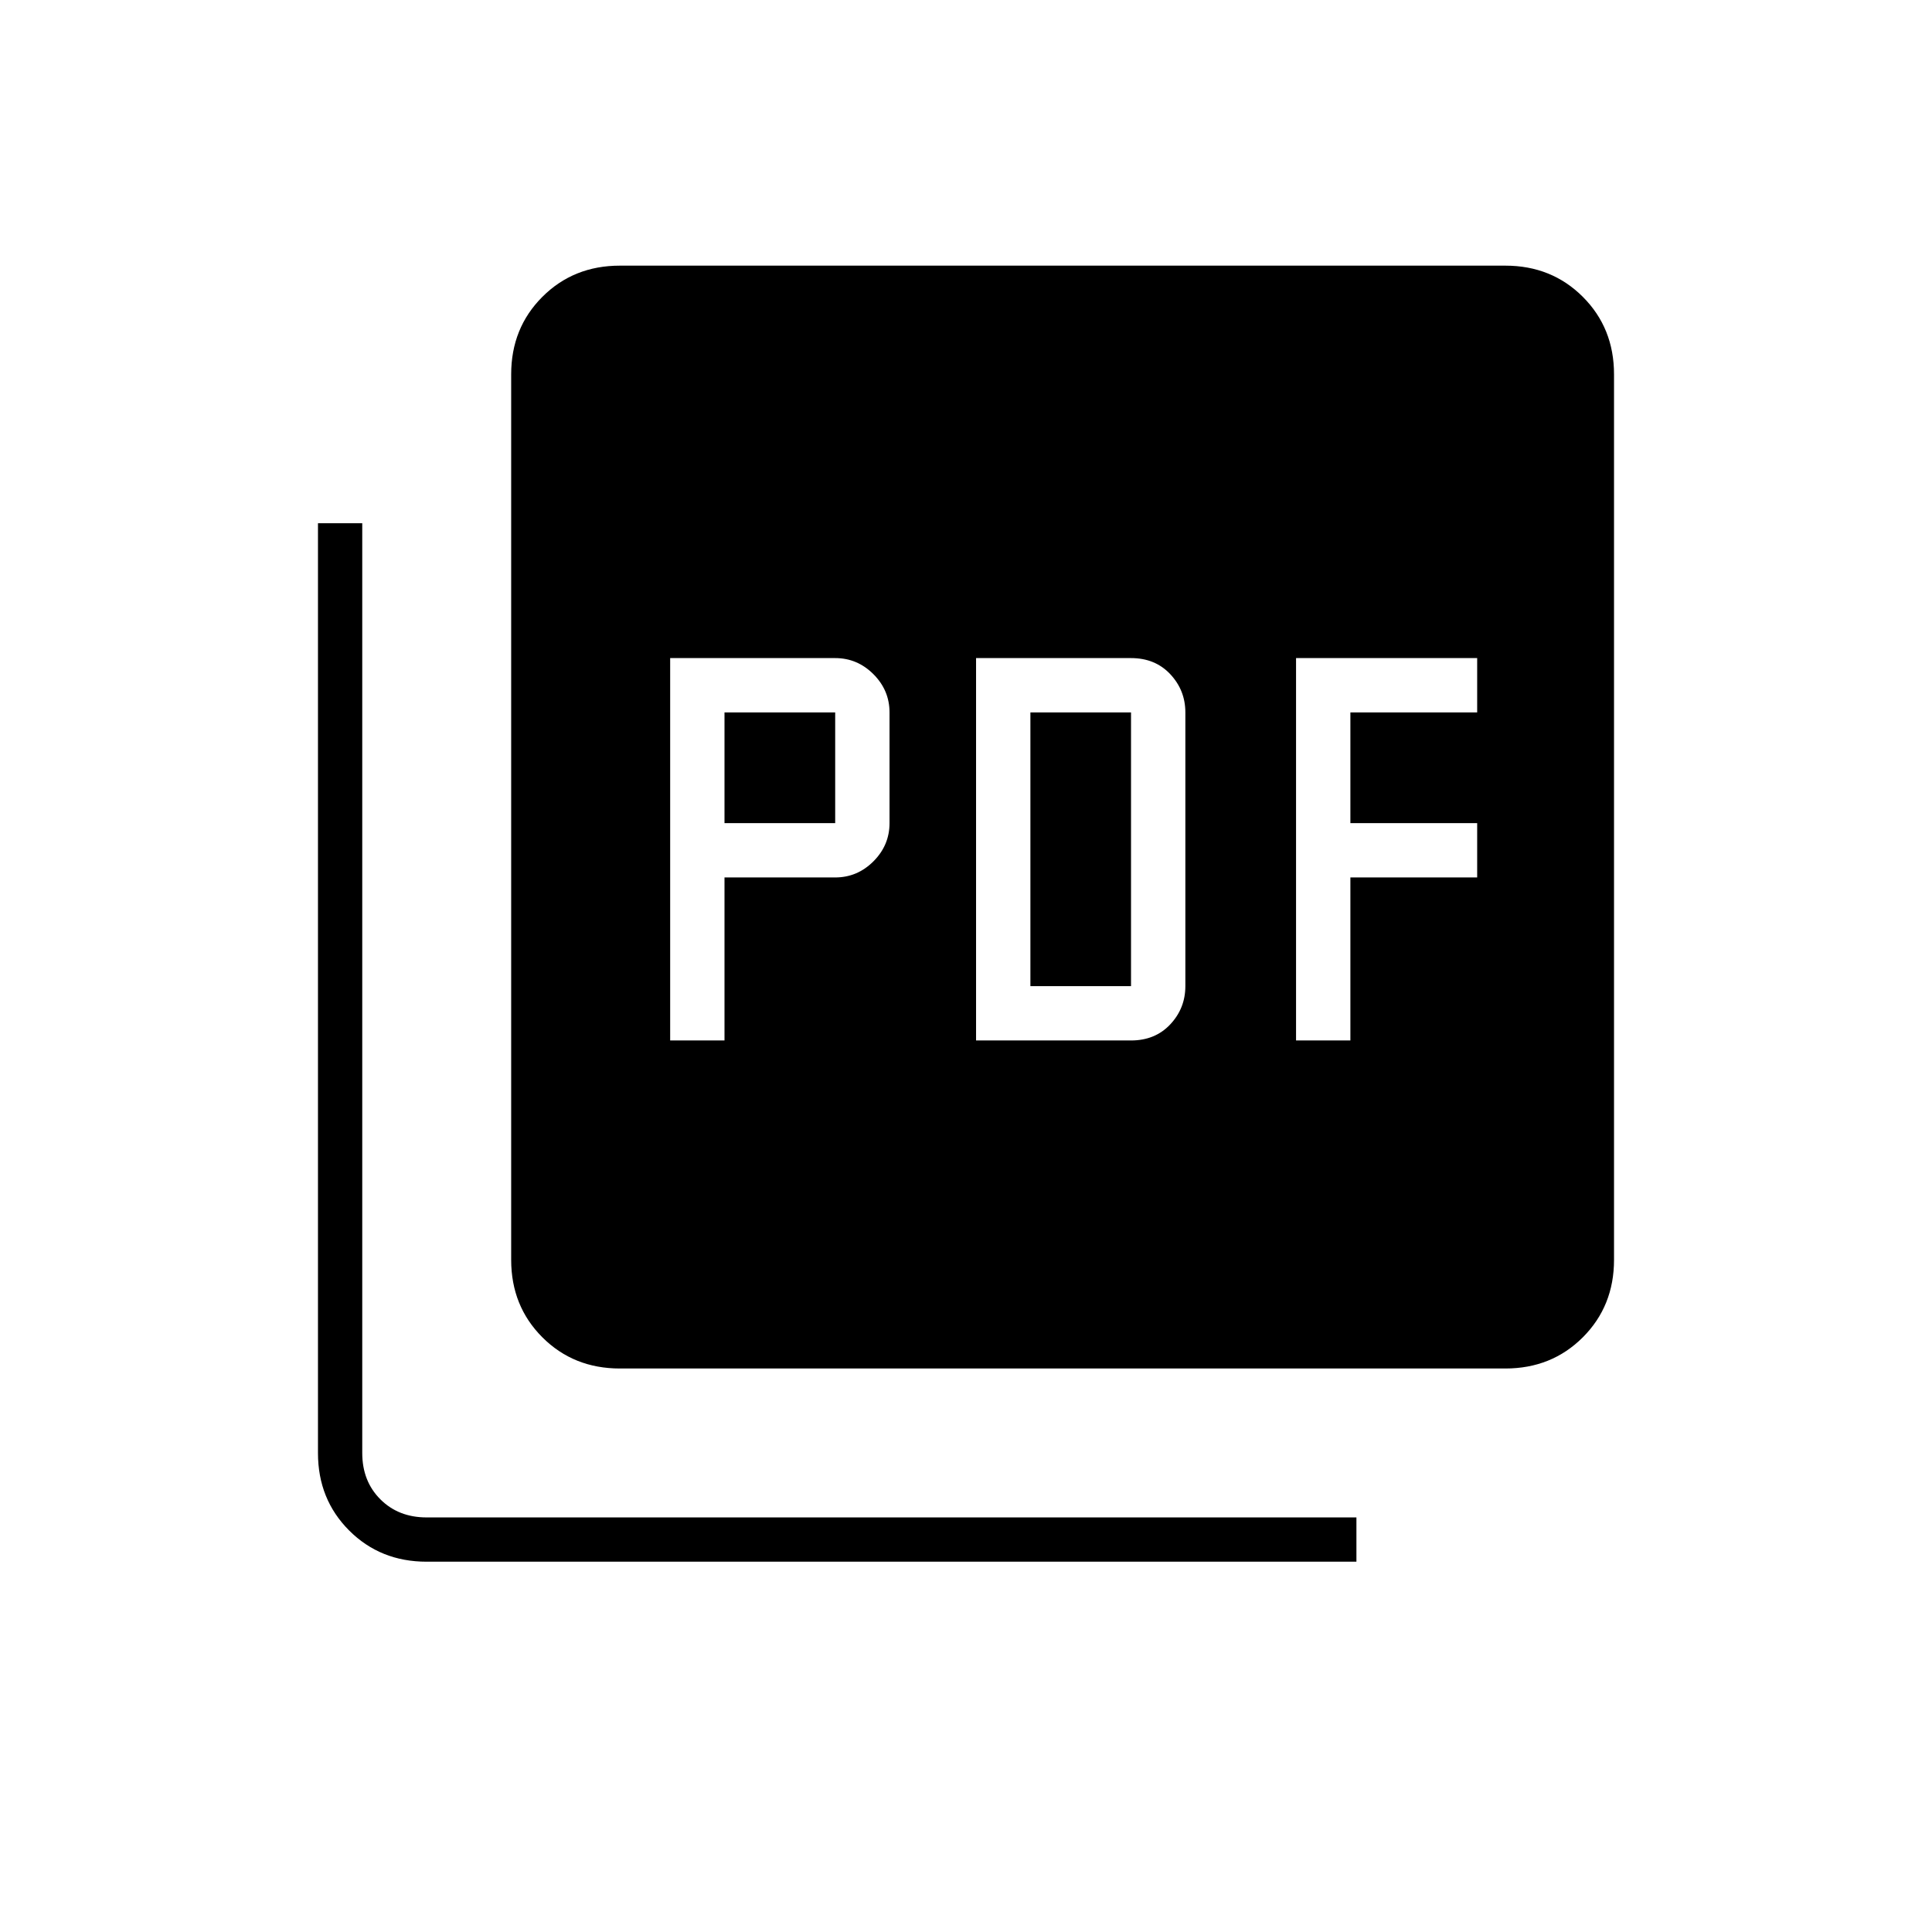<svg xmlns="http://www.w3.org/2000/svg" height="48" width="48"><path d="M16.65 25.85H18V21.8h2.75q.55 0 .95-.4.4-.4.4-.95V17.7q0-.55-.4-.95-.4-.4-.95-.4h-4.1Zm1.35-5.4V17.7h2.75v2.75Zm6.25 5.4h3.85q.6 0 .975-.4t.375-.95v-6.8q0-.55-.375-.95-.375-.4-.975-.4h-3.85Zm1.35-1.35v-6.8h2.5v6.8Zm6.6 1.35h1.35V21.8h3.15v-1.35h-3.15V17.7h3.15v-1.35h-4.5ZM15.4 34q-1.15 0-1.925-.775-.775-.775-.775-1.925v-22q0-1.15.775-1.925Q14.25 6.6 15.4 6.6h22q1.15 0 1.925.775.775.775.775 1.925v22q0 1.15-.775 1.925Q38.55 34 37.4 34Zm-4.8 4.8q-1.15 0-1.925-.775Q7.9 37.25 7.9 36.1V13H9v23.1q0 .7.45 1.15.45.45 1.15.45h23.1v1.1Z"/></svg>